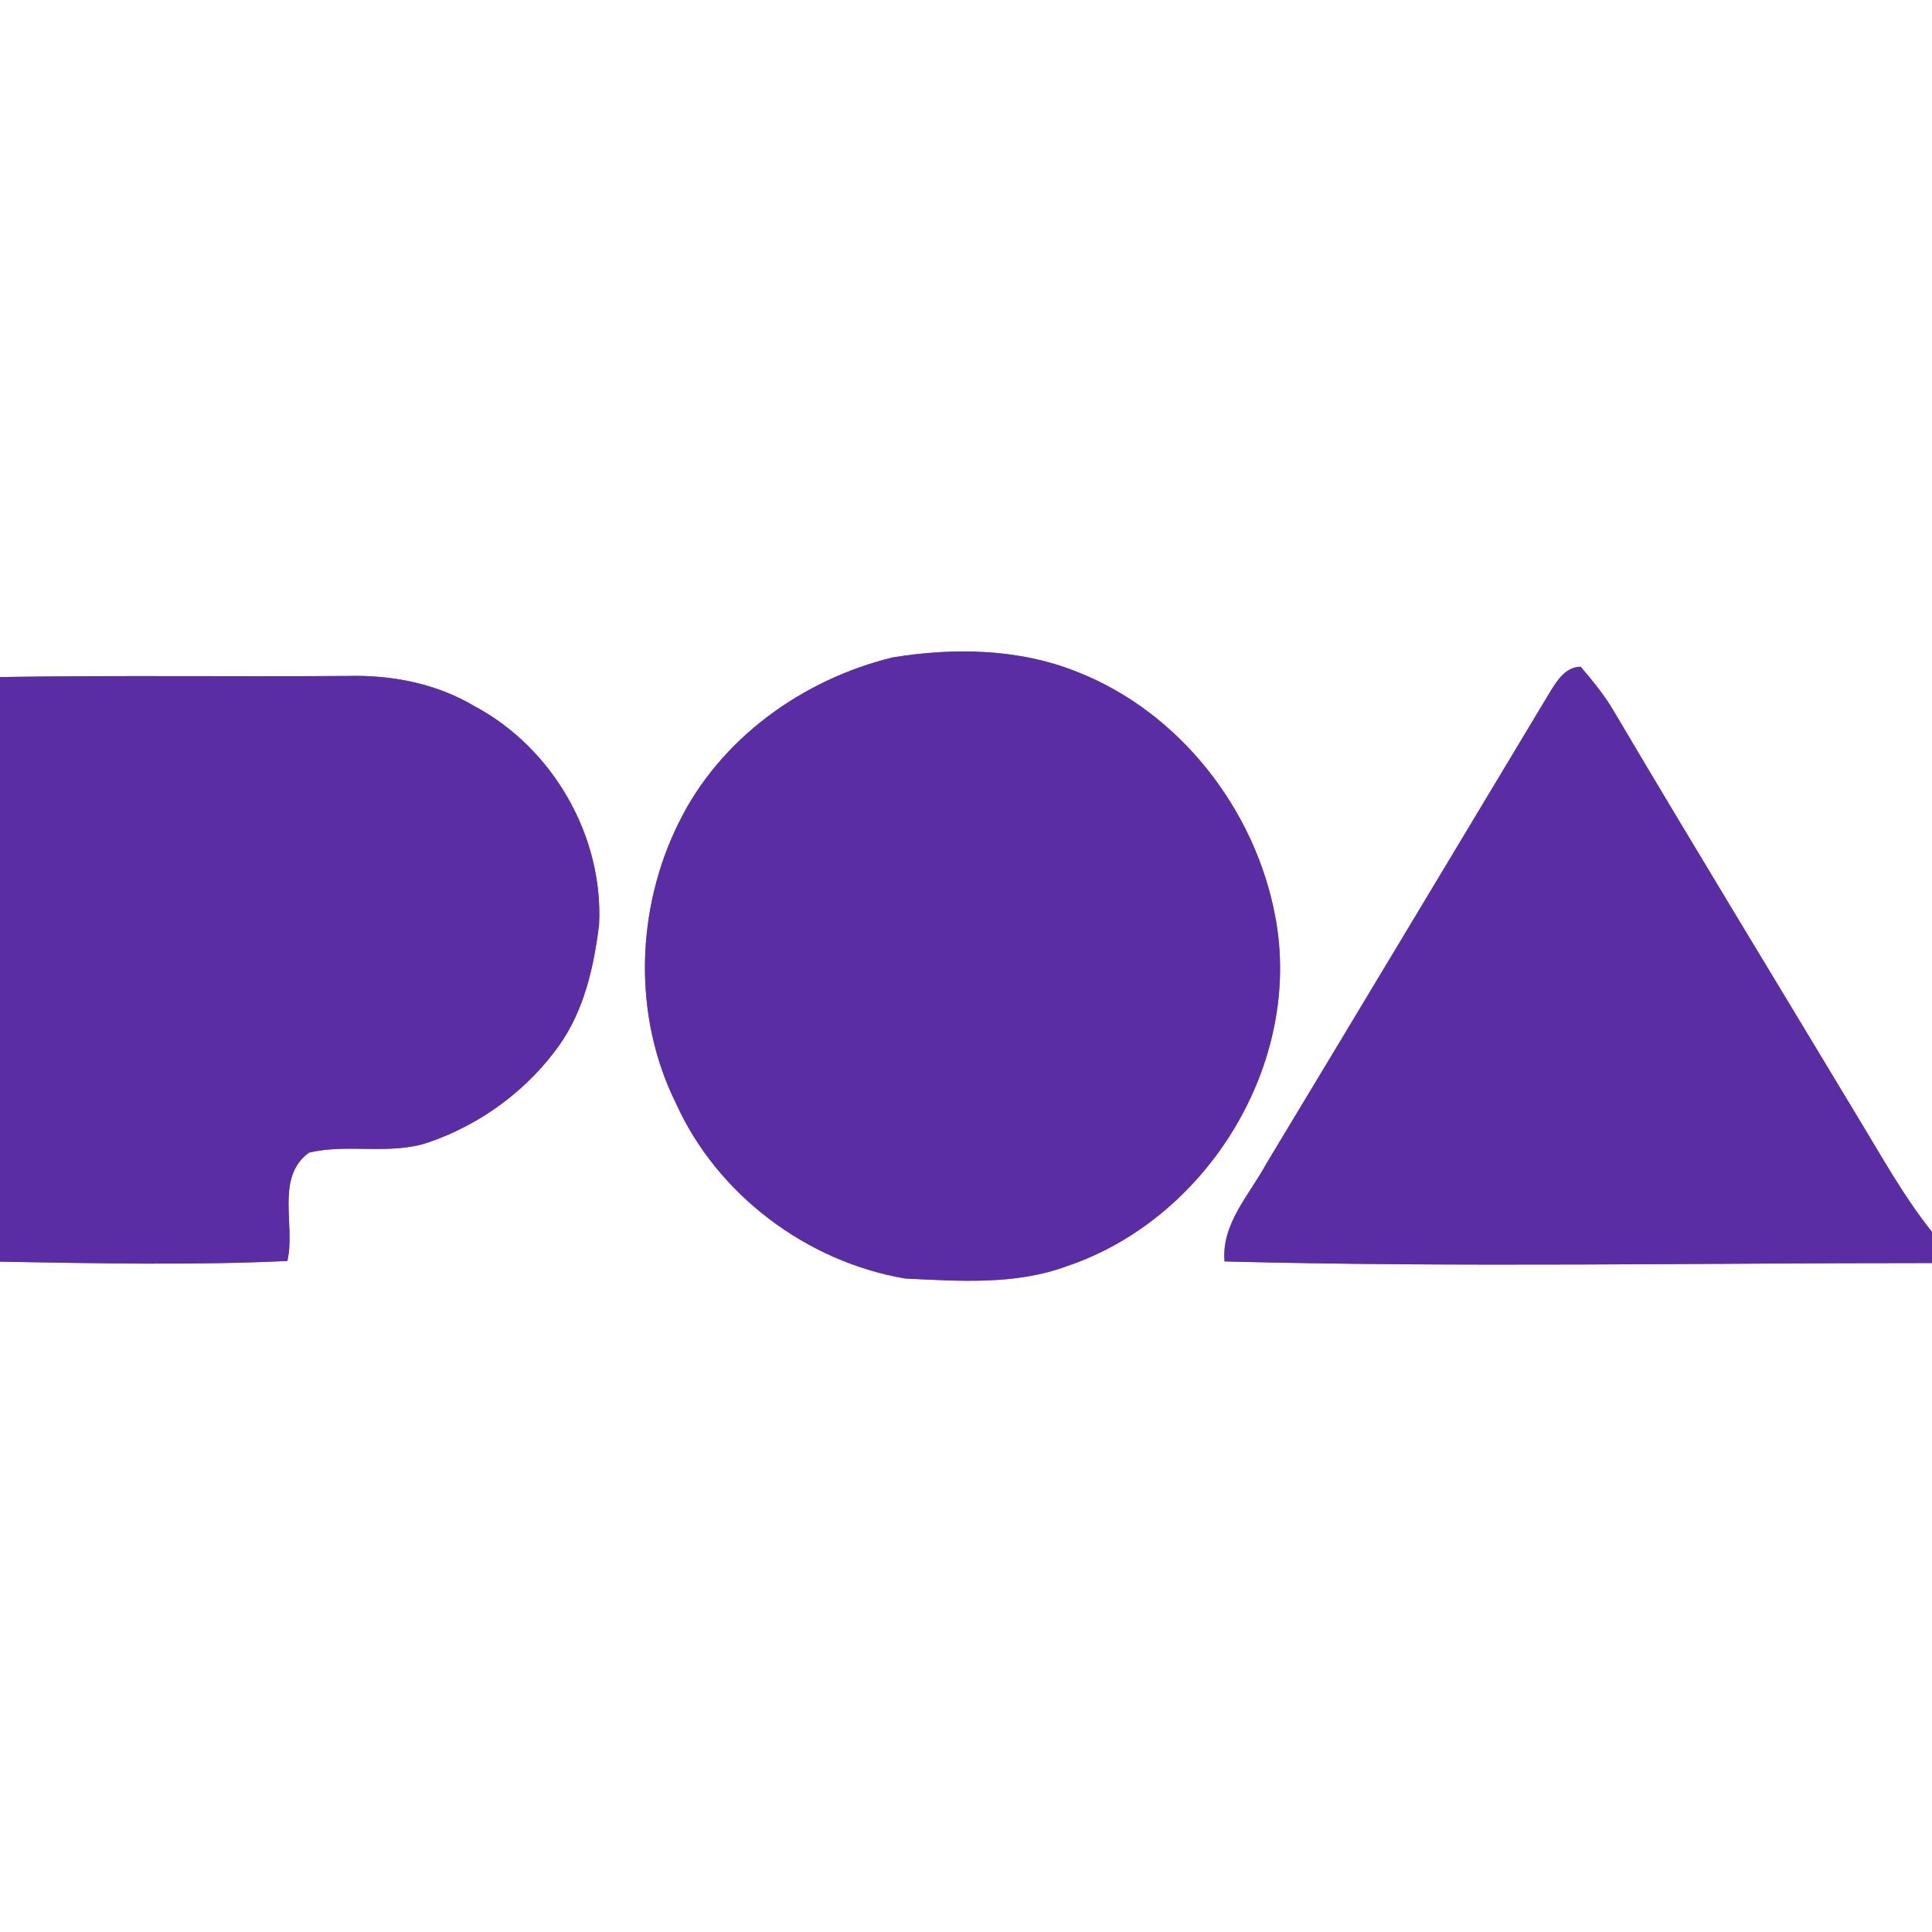 <?xml version="1.0" encoding="UTF-8" ?>
<!DOCTYPE svg PUBLIC "-//W3C//DTD SVG 1.1//EN" "http://www.w3.org/Graphics/SVG/1.1/DTD/svg11.dtd">
<svg width="250pt" height="250pt" viewBox="0 0 250 250" version="1.1" xmlns="http://www.w3.org/2000/svg">
<rect x="0" y="0" width="250" height="250" fill="#808080" stroke="none"/>
<g id="#ffffffff">
<path fill="#ffffff" opacity="1.00" d=" M 0.00 0.00 L 250.00 0.00 L 250.00 159.41 C 246.29 154.76 243.43 149.54 240.34 144.47 C 229.84 127.00 219.21 109.60 208.84 92.04 C 207.62 89.96 206.09 88.09 204.53 86.27 C 202.59 86.33 201.55 87.97 200.63 89.45 C 188.38 109.84 176.13 130.25 163.84 150.62 C 161.68 154.61 158.02 158.39 158.46 163.23 C 188.96 164.02 219.49 163.43 250.00 163.44 L 250.00 250.00 L 0.00 250.00 L 0.00 163.26 C 12.38 163.47 24.80 163.75 37.18 163.17 C 38.28 158.58 35.57 152.34 39.99 149.15 C 45.05 147.94 50.48 149.52 55.49 147.81 C 62.23 145.49 68.26 141.05 72.39 135.23 C 75.60 130.67 76.86 125.08 77.52 119.64 C 78.10 108.15 71.50 96.75 61.37 91.36 C 56.45 88.44 50.68 87.32 45.01 87.47 C 30.01 87.58 15.00 87.37 0.00 87.61 L 0.00 0.00 M 115.52 85.07 C 103.87 87.90 93.15 95.58 87.82 106.48 C 82.26 117.68 81.87 131.50 87.47 142.77 C 92.81 154.60 104.37 163.26 117.12 165.44 C 124.10 165.77 131.37 166.32 138.06 163.84 C 156.26 157.71 168.67 137.52 165.00 118.50 C 162.38 104.67 152.60 92.13 139.41 86.95 C 131.87 83.91 123.44 83.78 115.52 85.07 Z" />
</g>
<g id="#5a2da4ff">
<path fill="#5a2da4" opacity="1.00" d=" M 115.52 85.07 C 123.44 83.78 131.87 83.91 139.41 86.95 C 152.60 92.13 162.38 104.67 165.00 118.50 C 168.67 137.52 156.26 157.71 138.06 163.84 C 131.37 166.32 124.10 165.77 117.12 165.44 C 104.37 163.26 92.81 154.60 87.47 142.77 C 81.87 131.50 82.26 117.68 87.82 106.48 C 93.15 95.58 103.87 87.90 115.52 85.07 Z" />
<path fill="#5a2da4" opacity="1.00" d=" M 200.63 89.45 C 201.55 87.97 202.59 86.33 204.53 86.27 C 206.09 88.09 207.62 89.96 208.84 92.04 C 219.21 109.60 229.84 127.00 240.34 144.47 C 243.43 149.54 246.29 154.76 250.00 159.41 L 250.00 163.44 C 219.49 163.43 188.96 164.02 158.46 163.23 C 158.02 158.39 161.68 154.61 163.84 150.62 C 176.13 130.25 188.38 109.84 200.63 89.45 Z" />
<path fill="#5a2da4" opacity="1.00" d=" M 0.00 87.61 C 15.00 87.37 30.01 87.58 45.01 87.47 C 50.68 87.32 56.45 88.44 61.37 91.36 C 71.50 96.75 78.10 108.15 77.52 119.64 C 76.86 125.08 75.60 130.67 72.39 135.23 C 68.26 141.05 62.23 145.49 55.49 147.81 C 50.48 149.52 45.05 147.94 39.99 149.15 C 35.57 152.34 38.28 158.58 37.18 163.17 C 24.80 163.75 12.38 163.47 0.00 163.26 L 0.00 87.61 Z" />
</g>
</svg>
